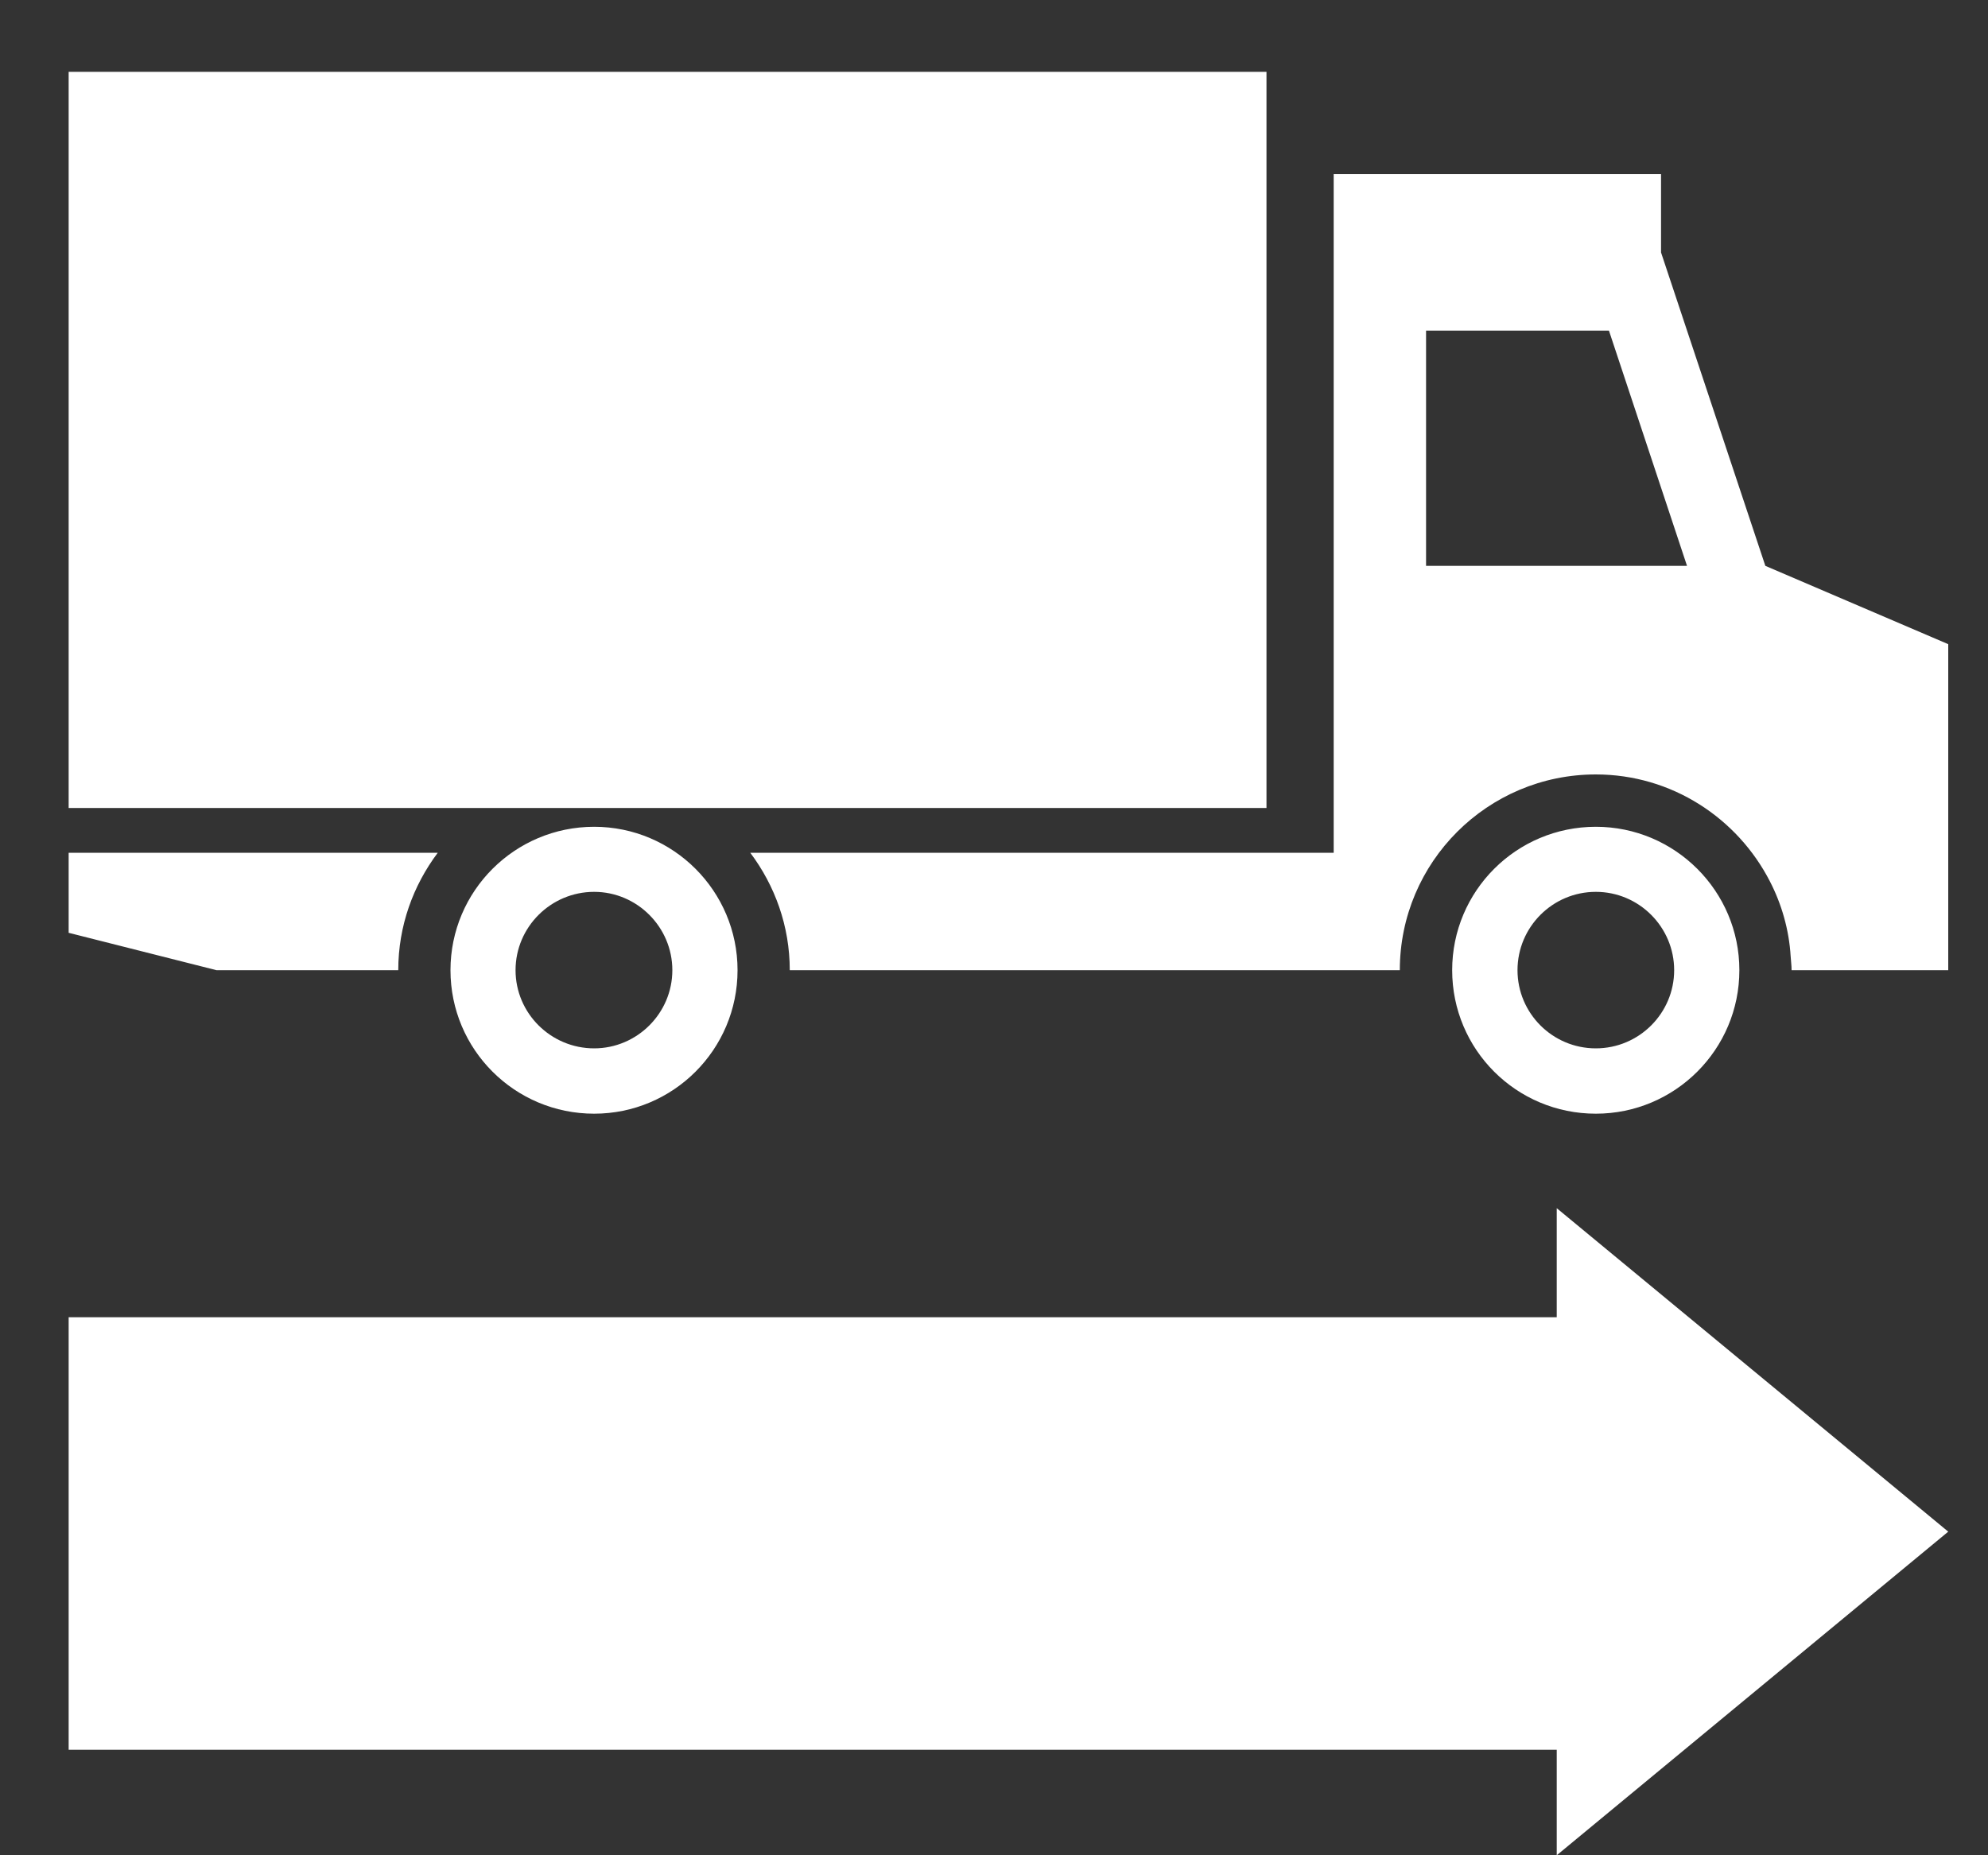 <?xml version="1.0" encoding="UTF-8"?>
<svg width="15px" height="14px" viewBox="0 0 15 14" version="1.1" xmlns="http://www.w3.org/2000/svg" xmlns:xlink="http://www.w3.org/1999/xlink">
    <rect x="0" y="0" width="15" height="14" fill="#333333" stroke="none"/>
    <!-- Generator: Sketch 43.2 (39069) - http://www.bohemiancoding.com/sketch -->
    <title>humanitarian_access</title>
    <desc>Created with Sketch.</desc>
    <defs></defs>
    <g id="Hazard-icons" stroke="none" stroke-width="1" fill="none" fill-rule="evenodd">
        <g id="Artboard" transform="translate(-67, -651)" fill="#FFFFFF">
            <g id="Group-5" transform="translate(14, 634)">
                <g id="risk-conflict" transform="translate(46, 9)">
                    <g id="Layer_1">
                        <path d="M7.518,14.097 L16.556,14.097 L16.556,8.542 L7.518,8.542 L7.518,14.097 Z M19.041,15.911 C18.714,15.911 18.45,15.646 18.45,15.321 C18.45,14.996 18.714,14.73 19.041,14.73 C19.367,14.73 19.632,14.996 19.632,15.321 C19.632,15.646 19.367,15.911 19.041,15.911 L19.041,15.911 Z M19.041,14.239 C18.441,14.239 17.957,14.724 17.957,15.321 C17.957,15.92 18.441,16.404 19.041,16.404 C19.638,16.404 20.124,15.92 20.124,15.321 C20.124,14.724 19.638,14.239 19.041,14.239 L19.041,14.239 Z M11.483,15.911 C11.156,15.911 10.89,15.646 10.89,15.321 C10.89,14.996 11.156,14.73 11.483,14.73 C11.807,14.73 12.073,14.996 12.073,15.321 C12.073,15.646 11.807,15.911 11.483,15.911 L11.483,15.911 Z M11.483,14.239 C10.884,14.239 10.399,14.724 10.399,15.321 C10.399,15.92 10.884,16.404 11.483,16.404 C12.08,16.404 12.565,15.92 12.565,15.321 C12.565,14.724 12.08,14.239 11.483,14.239 L11.483,14.239 Z M17.76,12.27 L17.76,10.495 L19.14,10.495 L19.729,12.27 L17.76,12.27 Z M20.32,12.27 L19.533,9.905 L19.533,9.314 L17.063,9.314 L17.063,14.435 L12.661,14.435 C12.847,14.683 12.959,14.988 12.959,15.321 L17.562,15.321 C17.562,14.505 18.225,13.844 19.041,13.844 C19.614,13.844 20.11,14.174 20.355,14.652 C20.442,14.821 20.499,15.015 20.511,15.217 C20.513,15.251 20.518,15.285 20.518,15.321 L21.7,15.321 L21.7,12.861 L20.32,12.27 Z M7.518,15.039 L8.633,15.321 L10.005,15.321 C10.005,14.988 10.117,14.683 10.303,14.435 L7.518,14.435 L7.518,15.039 Z M18.746,22 L18.746,21.204 L7.518,21.204 L7.518,17.94 L18.746,17.94 L18.746,17.117 L21.7,19.558 L18.746,22 Z" id="humanitarian_access"></path>
                    </g>
                </g>
            </g>
        </g>
    </g>
</svg>